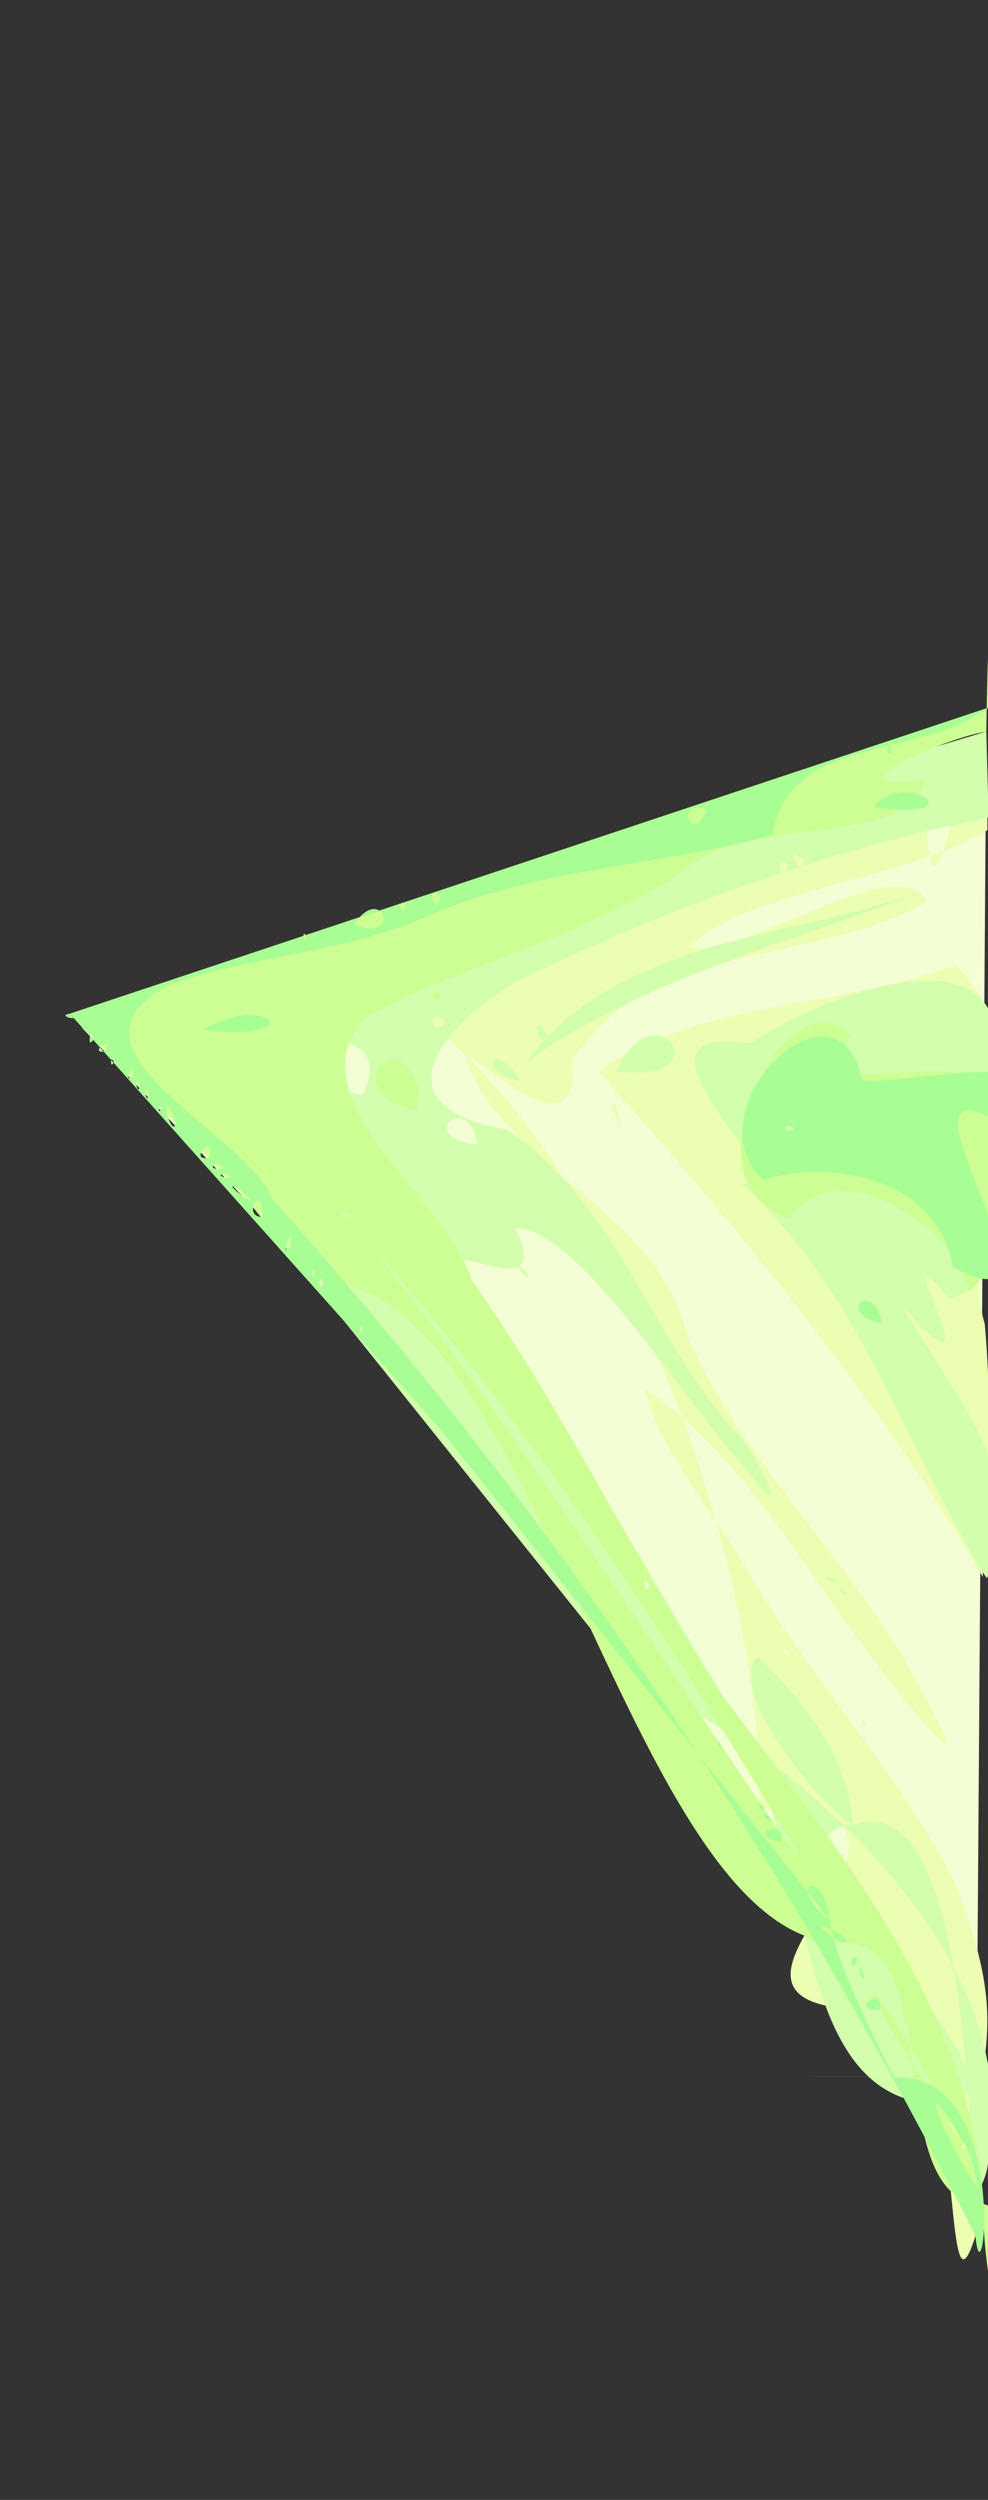 <?xml version="1.0" encoding="UTF-8" standalone="no"?>
<!-- Created with Inkscape (http://www.inkscape.org/) -->

<svg
   width="50.8mm"
   height="128.5mm"
   viewBox="0 0 50.8 128.5"
   version="1.1"
   id="svg5"
   inkscape:version="1.1.1 (3bf5ae0d25, 2021-09-20, custom)"
   sodipodi:docname="Zetal.svg"
   xmlns:inkscape="http://www.inkscape.org/namespaces/inkscape"
   xmlns:sodipodi="http://sodipodi.sourceforge.net/DTD/sodipodi-0.dtd"
   xmlns="http://www.w3.org/2000/svg"
   xmlns:svg="http://www.w3.org/2000/svg">
  <rect x="0" y="0" width="50.8" height="128.5" fill="#333333" stroke="none"/>
  <sodipodi:namedview
     id="namedview7"
     pagecolor="#ffffff"
     bordercolor="#666666"
     borderopacity="1.0"
     inkscape:pageshadow="2"
     inkscape:pageopacity="0.0"
     inkscape:pagecheckerboard="0"
     inkscape:document-units="mm"
     showgrid="false"
     inkscape:zoom="1.9603365"
     inkscape:cx="159.66647"
     inkscape:cy="289.49112"
     inkscape:window-width="1911"
     inkscape:window-height="1043"
     inkscape:window-x="3844"
     inkscape:window-y="16"
     inkscape:window-maximized="1"
     inkscape:current-layer="layer1" />
  <defs
     id="defs2" />
  <g
     inkscape:label="Layer 1"
     inkscape:groupmode="layer"
     id="layer1">
    <path
       style="fill:#f4fed4;stroke-width:0.121"
       d="M 13.495,62.562 4.223,52.839 50.712,37.601 50.156,114.93 45.989,106.782 39.362,93.499 Z"
       id="path1667"
       sodipodi:nodetypes="ccccccc" />
    <path
       style="fill:#ecfeb2;stroke-width:0.121"
       d="m 4.792,53.449 22.026,-6.769 20.793,-6.63 c -0.021,14.529 3.179,-11.906 3.158,2.623 -4.441,2.629 -12.901,3.229 -15.279,6.035 3.641,0.253 10.772,-5.178 12.164,-2.33 -5.797,3.271 -14.37,1.885 -18.219,8.16 0.388,6.551 -8.089,-4.265 -4.582,1.729 3.089,4.526 9.138,6.698 10.485,12.415 2.997,6.822 8.908,11.896 12.222,18.577 1.153,1.941 1.842,3.696 -0.186,1.113 -4.955,-5.499 -8.093,-12.798 -14.289,-17.064 0.953,3.587 4.004,6.898 5.878,10.32 3.162,5.14 7.335,9.703 10.091,15.048 3.589,9.032 0.285,8.887 1.102,18.253 -1.878,5.946 -0.275,-12.153 -4.946,-11.631 C 32.483,103.48 51.831,92.937 39.104,92.994 39.104,71.424 20.538,37.495 6.722,54.061 Z M 40.509,84.907 c -0.768,-0.426 0.609,0.796 0,0 z m -11.708,-33.025 -0.254,0.027 z m 15.517,36.673 c -0.269,-0.664 0.746,0.604 0,0 z m 6.207,-7.506 C 45.04,71.654 38.03,63.214 30.773,55.075 c 5.392,-3.743 12.379,-3.209 18.361,-5.468 5.178,5.174 -0.288,12.37 1.497,18.44 0.395,4.326 0.211,8.678 -0.105,13.002 z M 31.463,56.914 c 0.175,-1.165 0.881,2.621 0,0 z m 1.281,-3.846 0.178,0.038 z"
       id="path1665"
       sodipodi:nodetypes="cccccccccccccccccscccccccccccccccccc" />
    <path
       style="fill:#d2fead;stroke-width:0.121"
       d="m 5.854,54.586 17.843,-8.855 27.015,-8.13 0.12,4.415 c -8.444,1.718 -16.589,4.679 -24.285,8.45 -3.945,2.326 -7.232,6.453 -0.492,7.594 5.671,3.792 7.396,10.75 11.828,15.602 1.208,1.35 3.001,5.206 0.525,1.903 -3.374,-3.691 -8.666,-12.459 -11.915,-12.446 2.299,4.799 -5.281,-0.723 -2.02,3.144 5.191,7.746 9.528,16.019 14.567,23.869 6.649,5.038 13.528,12.631 11.687,21.474 -1.48,5.327 0.266,-20.22 -6.887,-17.81 -6.207,0.468 10.834,14.02 4.59,14.358 -10.016,-0.005 -4.839,-20.428 -14.855,-20.437 L 11.614,60.317 Z M 33.381,81.442 c -0.472,-0.673 -0.124,0.806 0,0 z M 27.018,65.324 c -1.194,-1 0.575,1.029 0,0 z m -2.485,-6.474 c -0.318,-2.862 -3.386,-0.448 0,0 z M 18.635,56.275 c 2.077,-3.944 -5.118,-3.108 -1.96,-0.565 0.613,0.305 1.286,0.458 1.96,0.565 z m 4.24,-3.723 c -0.801,-1.04 -0.848,0.977 0,0 z m 11.1,-7.124 c 0.455,-1.25 -2.204,1.839 0,0 z m 6.534,-0.877 c -0.518,-1.09 -0.59,1.084 0,0 z m 0.791,-0.407 c -1.312,-0.893 0.238,1.307 0,0 z m 2.54,49.651 c -2.552,-1.776 -6.39,-7.213 -4.871,-8.654 2.385,2.351 4.711,5.208 4.871,8.654 z M 43.335,81.917 c -0.615,-0.814 0.752,0.427 0,0 z m -0.469,-0.564 c -1.288,-0.584 0.821,-0.131 0,0 z m 7.871,-0.22 c -4.229,-6.759 -6.525,-14.835 -12.665,-20.332 4.416,1.177 -7.527,-8.353 0.508,-7.152 3.747,-2.596 14.217,-6.497 12.446,1.702 -0.809,3.45 1.71,10.339 -2.19,11.435 -3.744,-4.547 2.31,5.142 -1.629,1.275 -2.614,-3.483 2.074,3.583 2.801,5.009 1.407,2.454 2.014,5.434 0.729,8.063 z M 26.774,55.542 c -2.271,-0.312 -1.532,-2.306 0,0 z m 4.896,-0.467 c 2.044,-4.495 5.61,0.747 0,0 z m -4.638,-0.465 c 4.977,-6.646 14.207,-6.325 21.373,-9.137 -7.209,2.833 -14.998,4.609 -21.373,9.137 z m 1.092,-1.369 c -0.809,-1.562 -0.509,0.892 0,0 z m -3.491,-0.173 0.178,0.038 z"
       id="path1663"
       sodipodi:nodetypes="ccccccccccccccccccccccccccccccccccccccccccccccccccccccccccccc" />
    <path
       style="fill:#cdfe94;stroke-width:0.121"
       d="M 7.203,55.839 3.593,52.106 50.832,36.373 c -0.038,12.838 0.1,-11.61 -0.12,1.228 -2.606,0.452 -8.542,3.311 -3.1,2.449 -1.484,3.848 -9.362,1.59 -12.658,4.877 -4.991,3.262 -10.936,4.562 -16.147,7.357 -3.903,4.246 4.12,9.202 5.46,13.531 4.646,6.618 8.178,13.874 12.41,20.719 6.043,8.079 13.208,16.312 13.893,26.763 -0.112,3.521 1.255,7.896 1.082,11.333 -0.089,1.769 1.042,-11.116 -1.082,-11.333 C 45.211,113.181 48.735,99.681 43.305,99.865 32.483,99.884 27.49,65.925 16.668,65.949 L 9.054,57.702 Z M 50.11,111.25 c -0.207,0.576 1.058,-0.036 0,0 z m -0.246,-0.478 c -0.207,0.576 1.058,-0.036 0,0 z m -0.138,-0.304 c 0.614,-0.754 -0.84,-0.143 0,0 z m -0.67,-1.088 c -0.833,-1.222 0.704,1.516 0,0 z m -0.626,-1.225 c -0.755,-1.93 -5.646,-9.28 -2.494,-3.671 0.742,1.278 1.539,2.532 2.494,3.671 z m -4.211,-6.74 c -0.108,-1.026 0.513,1.054 0,0 z m 0.666,1.303 c -0.702,-0.118 0.863,0.83 0,0 z M 40.684,94.685 C 34.229,83.971 27.383,73.4 19.02,63.98 27.044,74.084 33.745,85.088 41.128,95.626 Z M 33.381,81.442 c -0.472,-0.673 -0.124,0.806 0,0 z M 17.79,62.328 c -0.871,0.265 1.216,0.472 0,0 z M 18.847,51.403 18.593,51.431 Z m 0,-0.239 -0.254,0.027 z m 26.485,16.87 c -2.491,-0.579 -0.358,-2.339 0,0 z m 4.493,-1.639 c -1.17,-4.122 -7.157,-7.008 -9.217,-3.765 -5.823,-1.721 -0.16,-12.693 3.103,-9.434 -2.536,4.721 7.868,-1.138 7.84,4.6 -1.229,2.823 0.9,6.423 -1.726,8.599 z m -9.424,-8.493 c -0.207,0.576 1.058,-0.036 0,0 z M 21.425,57.038 c -4.168,-0.542 -1.047,-4.904 0.145,-0.921 z m 0.773,-5.801 c 0.474,-0.947 0.647,0.803 0,0 z"
       id="path1661"
       sodipodi:nodetypes="ccccccccccscccccccccccccccccccccccccccccccccccccccccccccccc" />
    <path
       style="fill:#a8fd95;stroke-width:0.121"
       d="M 22.525,73.32 3.593,52.106 50.832,36.373 v 0 c -3.617,2.656 -10.366,1.432 -11.108,6.548 -5.827,1.613 -12.073,1.679 -17.684,4.142 -4.246,1.913 -9.003,2.024 -13.336,3.566 -6.364,3.313 3.866,7.451 5.308,11.006 14.383,16.118 26.542,34.103 36.144,53.295 0.378,4.091 1.893,-8.429 -4.167,-8.148 -16.103,-0.249 16.076,0.266 0,0 -0.906,-1.673 -3.089,-6.088 -3.33,-8.101 z m 0.254,-0.027 -0.254,0.027 z M 18.635,68.341 c -0.129,-0.611 -0.249,0.495 0,0 z M 16.668,65.949 c -0.344,-0.746 -0.344,0.746 0,0 z m -0.492,-0.478 c -0.129,-0.611 -0.249,0.495 0,0 z m -0.531,-0.62 -0.039,0.174 z M 14.948,64.095 c 0.25,-1.568 -0.708,0.72 0,0 z m -1.453,-1.533 c 0.125,-1.881 -1.158,-0.034 0,0 z m -1.127,-1.397 c -1.552,-0.856 1.832,1.694 0,0 z M 11.614,60.317 c -0.881,0.073 0.822,0.505 0,0 z m -0.488,-0.476 c -0.783,0.334 1.267,0.342 0,0 z m -0.356,-0.346 c 0.278,-1.367 -1.155,0.281 0,0 z M 9.054,57.702 c -1.074,-2.579 -0.25,1.068 0,0 z M 8.312,56.978 c -0.129,-0.611 -0.249,0.495 0,0 z m -0.64,-0.646 c -0.232,-0.968 -0.273,0.493 0,0 z m -0.468,-0.493 c -0.341,-0.931 -0.183,0.624 0,0 z M 6.837,55.363 c 0.252,-1.121 -0.687,0.378 0,0 z M 5.854,54.586 c -0.129,-0.611 -0.249,0.495 0,0 z M 5.362,54.06 c 0.624,-0.985 -0.868,0.08 0,0 z M 4.792,53.449 c -0.069,-0.996 -0.375,0.579 0,0 z m -0.569,-0.611 -0.254,0.027 z M 3.593,52.106 c -0.759,0.107 0.728,0.46 0,0 z m 10.83,-3.573 -0.254,0.027 z m 0.737,-0.239 -0.254,0.027 z m 0.586,-0.167 c -0.249,-0.495 -0.129,0.611 0,0 z m 2.458,-0.598 c 2.546,0.966 1.434,-2.216 0,0 z m 2.642,-0.957 c -0.345,-0.642 -0.246,0.727 0,0 z m 1.813,-0.449 c -0.844,-0.886 -0.296,1.196 0,0 z m 1.259,-0.322 -0.222,-0.071 z m 12.412,-4.193 c -1.708,-0.526 -0.737,1.962 0,0 z m 0.891,-0.378 -0.291,0.005 z M 50.294,112.478 c -1.556,-2.054 -3.661,-7.279 -0.67,-2.228 0.364,0.696 0.525,1.467 0.67,2.228 z m -5.085,-9.178 c -1.692,0.003 0.369,-1.225 0,0 z m -0.991,-1.885 c -0.108,-1.026 0.513,1.054 0,0 z m -0.391,-0.778 c 0.608,-0.215 -0.176,0.991 0,0 z M 43.305,99.865 c -2.84,-1.784 1.152,-0.106 0,0 z m -0.645,-1.185 c -2.258,-1.639 -0.465,-2.973 0,0 z m -2.531,-3.995 c -2.002,-0.412 0.42,-1.298 0,0 z m -0.767,-1.186 c -0.411,-0.778 0.8,0.4 0,0 z m -0.258,-0.506 c -0.28,-0.716 0.591,0.266 0,0 z m -2.161,-3.305 c -0.361,-0.791 0.636,0.756 0,0 z m 8.39,-21.654 c -2.491,-0.579 -0.358,-2.339 0,0 z m 3.656,-2.904 c -0.771,-4.706 -6.445,-5.517 -9.755,-4.484 -3.836,-3.548 3.824,-11.147 5.103,-5.102 2.806,0.212 11.126,-2.121 7.216,2.253 -6.872,-4.161 4.588,11.158 -2.563,7.333 z m -8.587,-7.227 c -0.207,0.576 1.058,-0.036 0,0 z m 9.783,-0.997 -0.254,0.027 z M 10.432,52.95 c 3.321,-2.006 5.698,0.608 0,0 z M 44.933,41.493 c 1.469,-2.02 5.52,0.722 0,0 z m -6.943,-0.304 c -0.048,-1.022 0.686,0.511 0,0 z m 1.413,-0.478 c 0.129,-0.611 0.249,0.495 0,0 z m 0.553,-0.239 c 0.244,-0.613 0.244,0.613 0,0 z m 0.553,-0.239 c 0.244,-0.613 0.244,0.613 0,0 z m 5.1,-1.675 c 0.246,-0.727 0.345,0.642 0,0 z"
       id="path1659"
       sodipodi:nodetypes="ccccccccccccccccccccccccccccccccccccccccccccccccccccccccccccccccccccccccccccccccccccccccccccccccccccccccccccccccccccccccccccccc" />
  </g>
  <g
     inkscape:groupmode="layer"
     id="layer2"
     inkscape:label="components" />
</svg>
